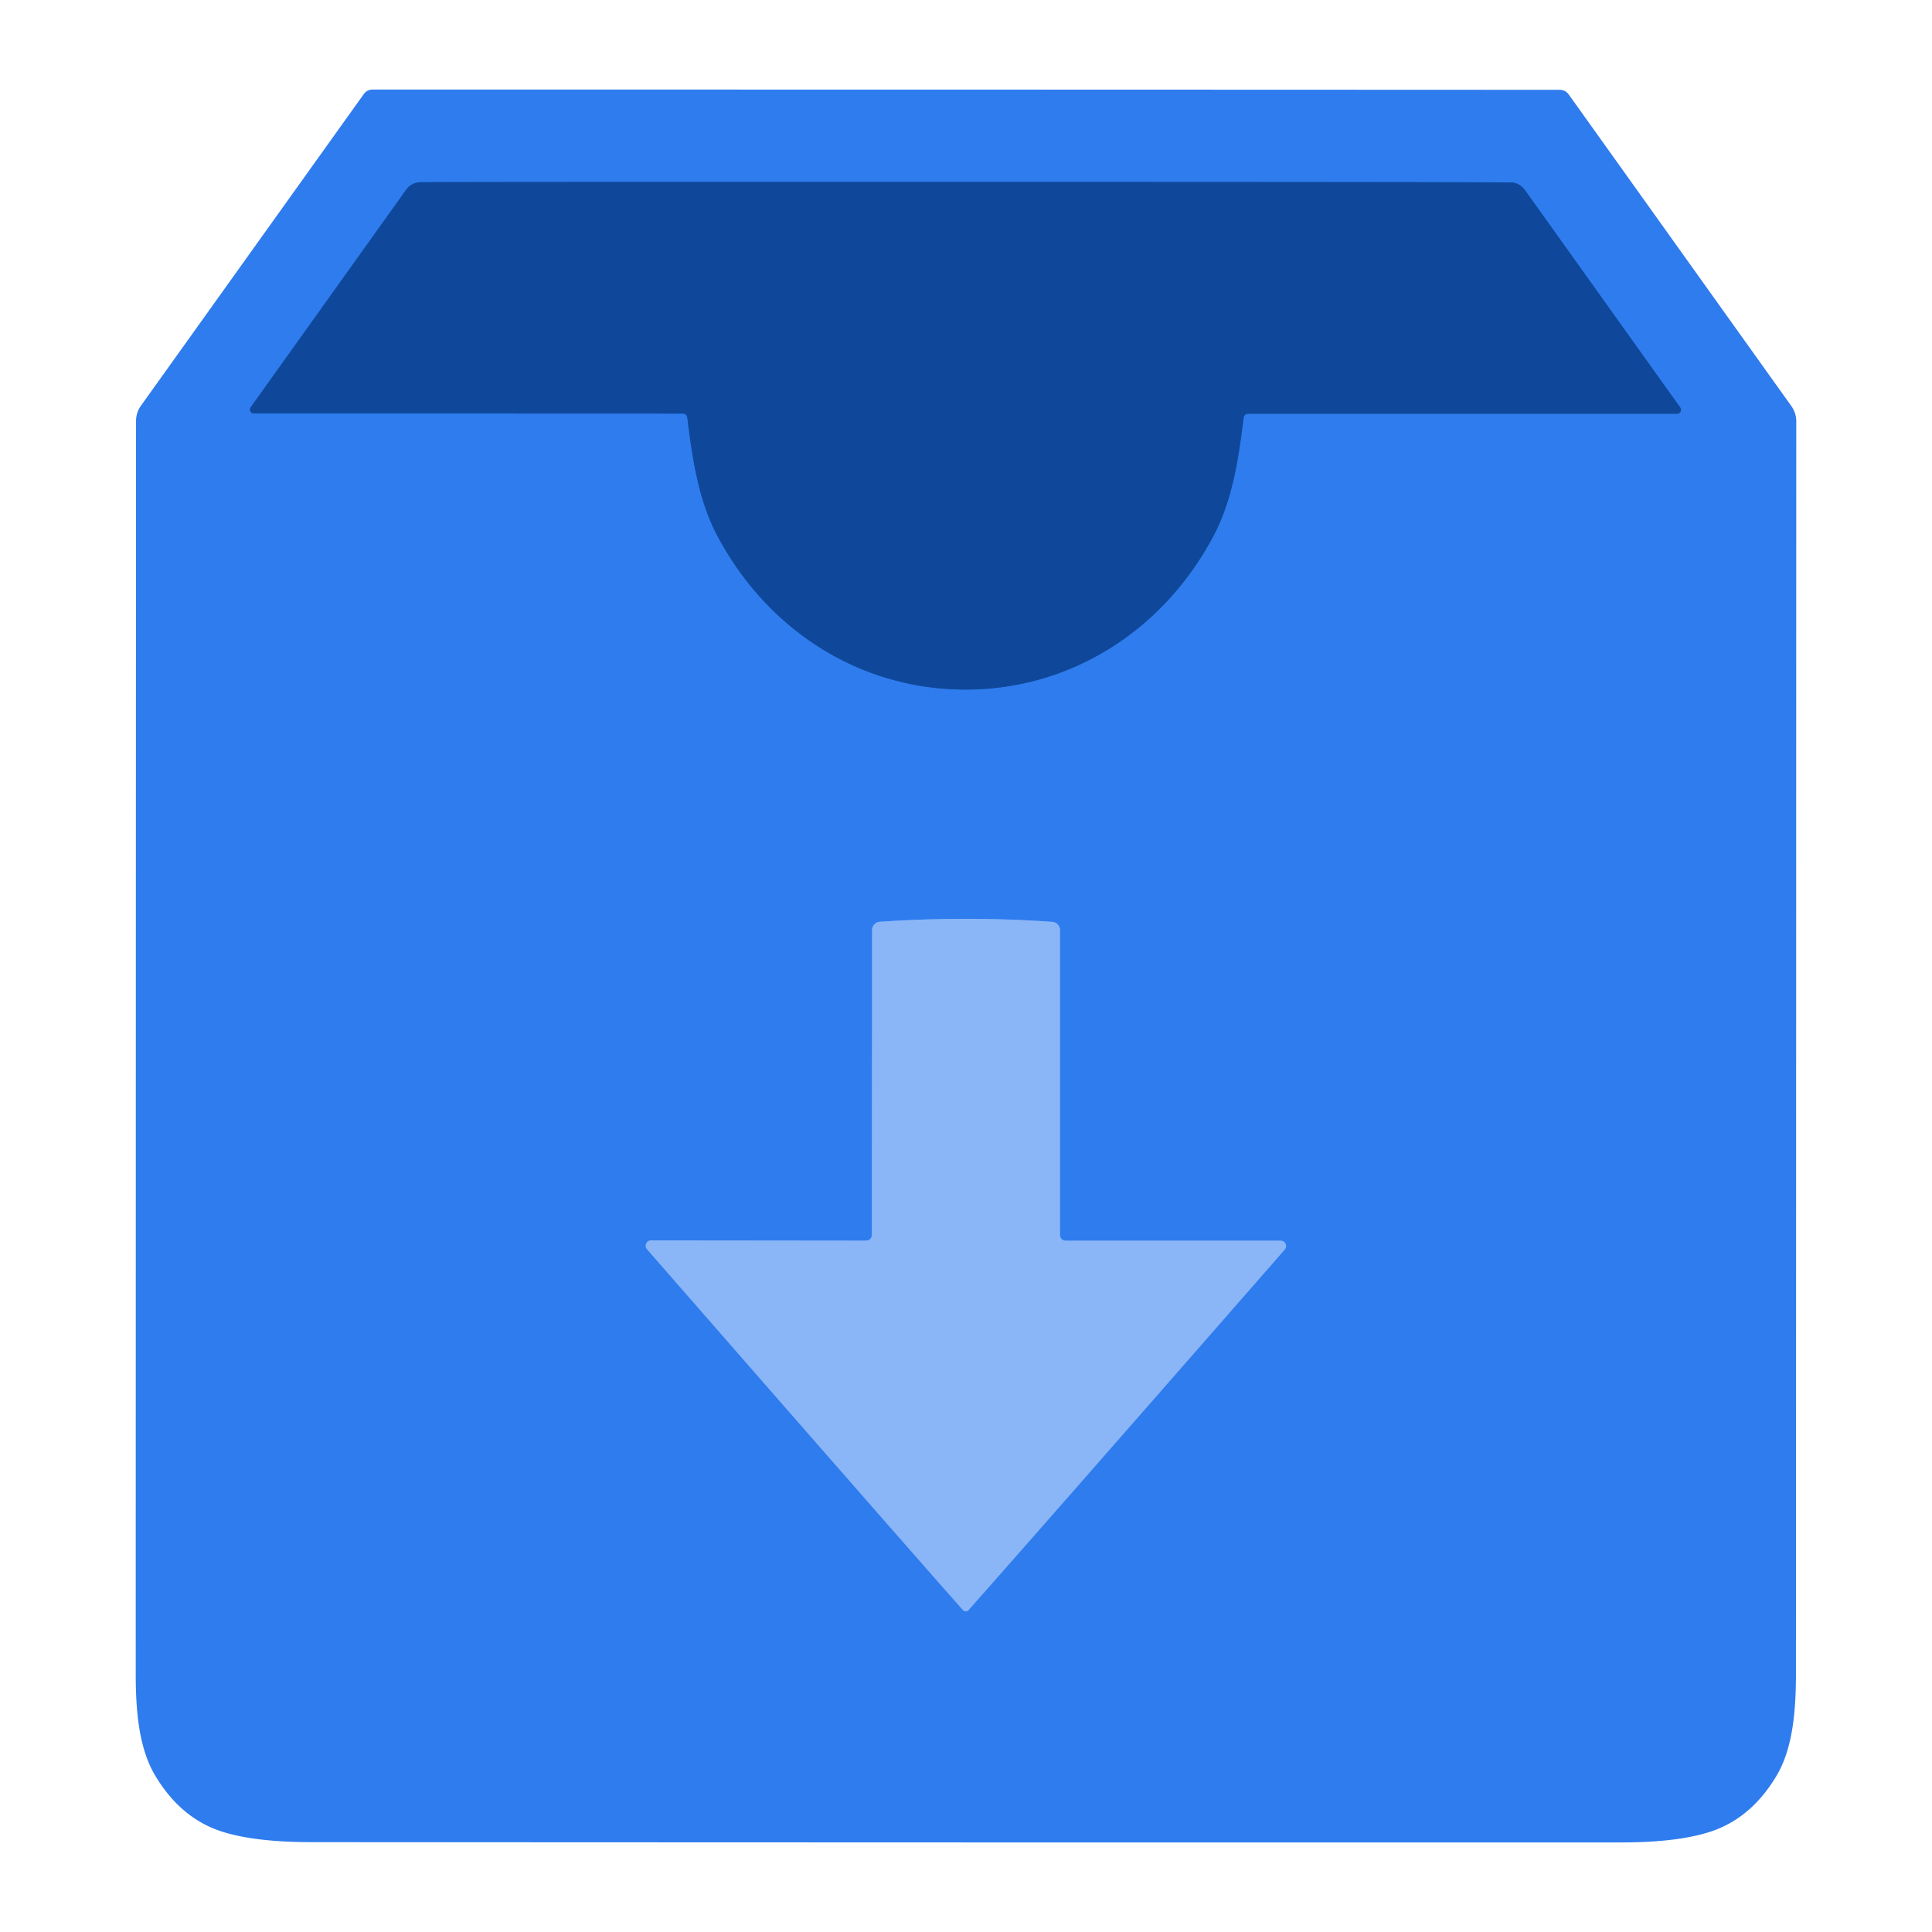 <svg xmlns="http://www.w3.org/2000/svg" viewBox="0 0 256 256"><g fill="none" stroke-width="2"><path stroke="#1f62c5" d="M127.925 91.372c14.11.01 26.3-7.99 32.85-20.32 2.62-4.92 3.37-10.64 4.01-15.65q.07-.58.66-.58h56.78a.52.52 0 0 0 .42-.82l-20.6-28.84a2.36 2.35 72.3 0 0-1.9-.99q-7.83-.06-72.21-.07-64.38-.01-72.21.04a2.36 2.35-72.3 0 0-1.9.99l-20.61 28.83a.52.52 0 0 0 .42.82l56.78.02q.59 0 .66.58c.63 5.01 1.38 10.74 4 15.66 6.55 12.33 18.73 20.33 32.85 20.33"/><path stroke="#5d99f3" d="M127.965 213.492q.13 0 .2-.02.08-.03.15-.11 7.37-8.29 41.92-47.79a.71.7-69.4 0 0-.53-1.17h-28.39q-.86 0-.86-.86v-40.29a1.1 1.1 0 0 0-1.02-1.1q-5.56-.4-11.43-.4-5.86 0-11.43.39a1.1 1.1 0 0 0-1.02 1.1l-.03 40.29q0 .86-.86.86l-28.39-.03a.71.7 69.5 0 0-.54 1.17q34.52 39.53 41.88 47.83.07.08.15.11.07.02.2.02"/></g><path fill="#2f7cee" d="M128.025 11.872c46.247.014 72.453.024 78.62.03.52 0 .93.21 1.23.63l29.5 41.29c.417.586.64 1.288.64 2.01-.007 51.594-.02 106.817-.04 165.67 0 4.68-.29 9.93-2.56 13.77-2.26 3.814-5.23 6.307-8.91 7.48-2.887.914-6.733 1.374-11.54 1.38-11.9.007-40.897.007-86.99 0-46.1-.013-75.097-.026-86.99-.04-4.813-.013-8.663-.476-11.55-1.39-3.673-1.173-6.64-3.666-8.9-7.48-2.27-3.84-2.56-9.09-2.55-13.77.007-58.853.02-114.076.04-165.67 0-.722.224-1.424.64-2.01l29.52-41.28c.3-.42.71-.63 1.23-.63l78.61.01Zm-.1 79.5c14.11.01 26.3-7.99 32.85-20.32 2.62-4.92 3.37-10.64 4.01-15.65.047-.386.267-.58.66-.58h56.78a.52.52 0 0 0 .443-.784l-.023-.036-20.6-28.84a2.357 2.357 0 0 0-1.9-.99c-5.22-.04-29.29-.063-72.21-.07-42.92-.006-66.99.007-72.21.04a2.357 2.357 0 0 0-1.9.99l-20.61 28.83a.52.52 0 0 0 .377.818c.015.002.029.002.043.002l56.78.02c.393 0 .613.194.66.58.63 5.01 1.38 10.74 4 15.66 6.55 12.33 18.73 20.33 32.85 20.33Zm.04 122.12a.74.74 0 0 0 .2-.02.377.377 0 0 0 .15-.11c4.913-5.526 18.887-21.456 41.92-47.79.355-.414.137-1.057-.393-1.157a.699.699 0 0 0-.137-.013h-28.39c-.573 0-.86-.286-.86-.86v-40.29a1.1 1.1 0 0 0-1.02-1.1c-3.707-.266-7.517-.4-11.43-.4-3.907 0-7.717.13-11.43.39a1.102 1.102 0 0 0-1.02 1.1l-.03 40.29c0 .574-.287.86-.86.86l-28.39-.03c-.54-.014-.887.567-.625 1.047a.748.748 0 0 0 .085.123c23.013 26.354 36.973 42.297 41.88 47.83.047.054.097.09.15.11a.74.74 0 0 0 .2.02Z"/><path fill="#0f489b" d="M127.935 24.102c42.92.007 66.99.03 72.21.07a2.357 2.357 0 0 1 1.9.99l20.6 28.84a.52.52 0 0 1-.377.818c-.014.002-.029.002-.043.002h-56.78c-.393 0-.613.194-.66.58-.64 5.01-1.39 10.73-4.01 15.65-6.55 12.33-18.74 20.33-32.85 20.32-14.12 0-26.3-8-32.85-20.33-2.62-4.92-3.37-10.65-4-15.66-.047-.386-.267-.58-.66-.58l-56.78-.02a.52.52 0 0 1-.42-.82l20.61-28.83a2.357 2.357 0 0 1 1.9-.99c5.22-.033 29.29-.046 72.21-.04Z"/><path fill="#8ab6f7" d="M128.005 121.752c3.913 0 7.723.134 11.43.4a1.1 1.1 0 0 1 1.02 1.1v40.29c0 .574.287.86.86.86h28.39c.54-.006.879.58.61 1.056a.706.706 0 0 1-.08.114c-23.033 26.334-37.007 42.264-41.92 47.79a.377.377 0 0 1-.15.11.74.74 0 0 1-.2.02.74.74 0 0 1-.2-.02.377.377 0 0 1-.15-.11c-4.907-5.533-18.867-21.476-41.88-47.83-.355-.414-.137-1.057.392-1.158a.74.74 0 0 1 .148-.012l28.39.03c.573 0 .86-.286.86-.86l.03-40.29a1.102 1.102 0 0 1 1.02-1.1c3.713-.26 7.523-.39 11.43-.39Z"/></svg>
